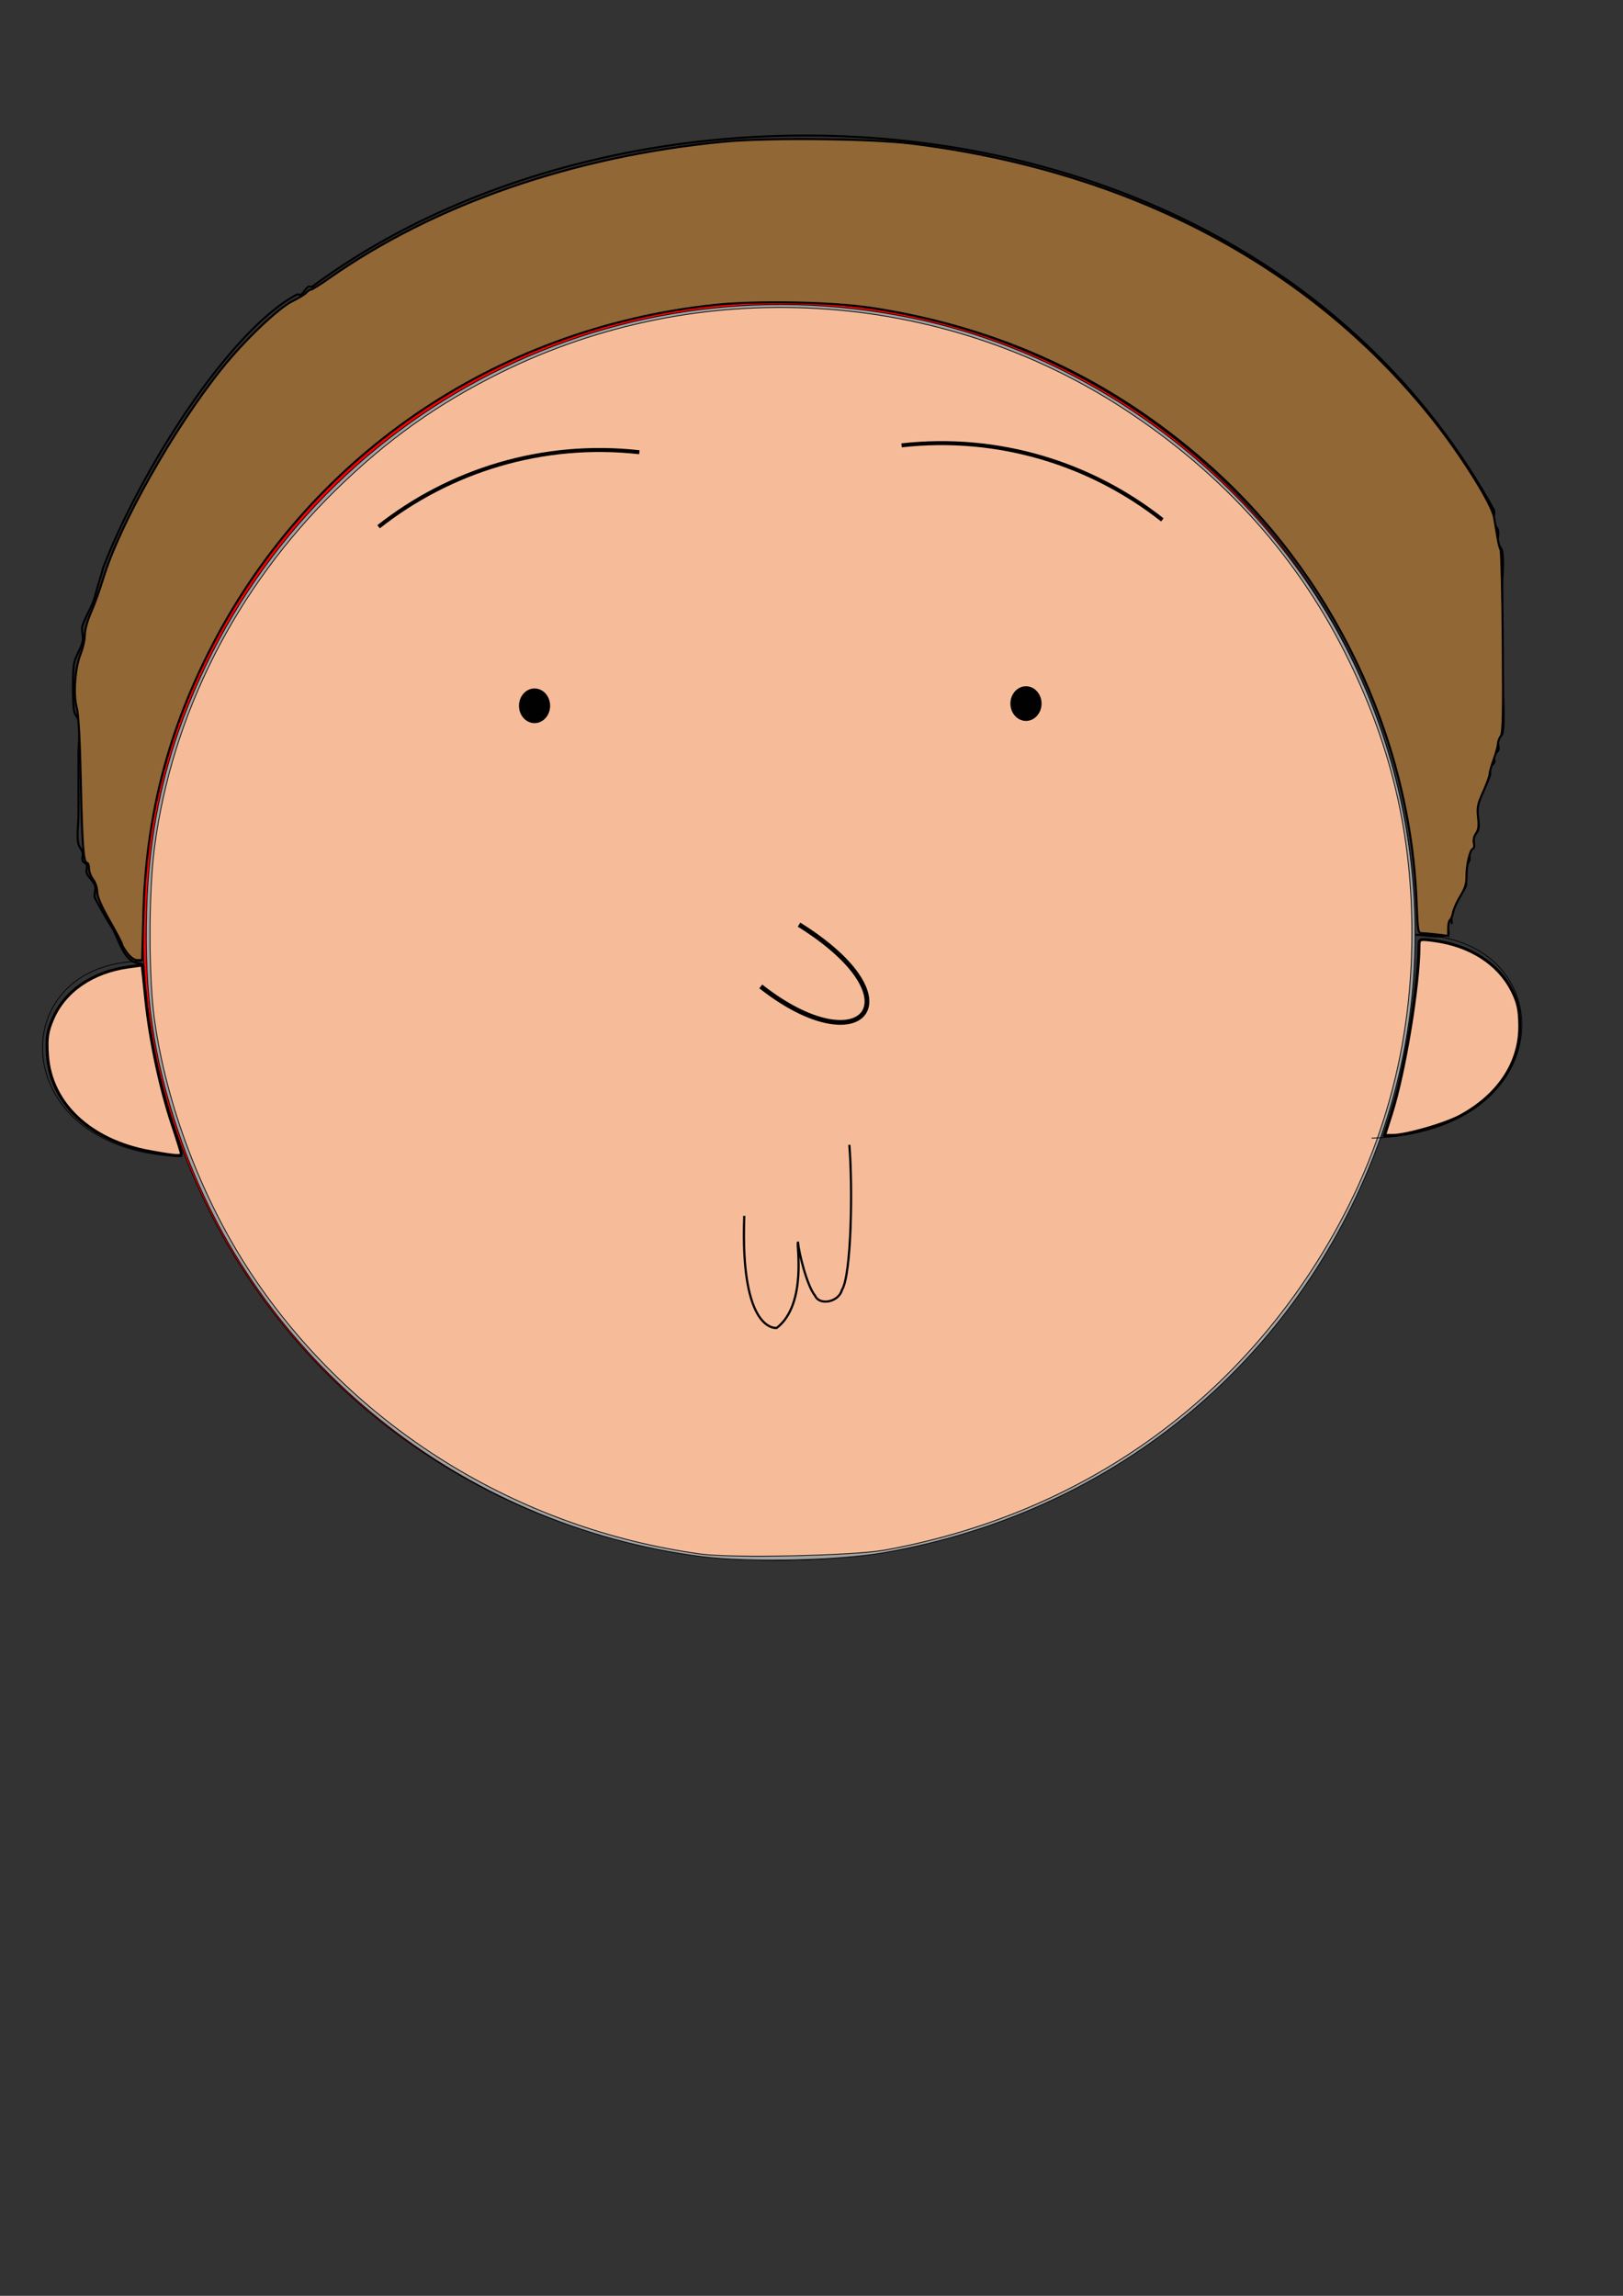 <?xml version="1.0" encoding="UTF-8" standalone="no"?>
<svg
   width="210mm"
   height="297mm"
   viewBox="0 0 210 297"
   version="1.1"
   id="svg6"
   sodipodi:docname="morty_optimized.svg"
   inkscape:version="1.1-dev (372c7851a0, 2020-11-22)"
   xmlns:inkscape="http://www.inkscape.org/namespaces/inkscape"
   xmlns:sodipodi="http://sodipodi.sourceforge.net/DTD/sodipodi-0.dtd"
   xmlns="http://www.w3.org/2000/svg"
   xmlns:svg="http://www.w3.org/2000/svg">
  <rect x="0" y="0" width="210" height="297" fill="#333333" stroke="none"/>
  <defs
     id="defs2" />
  <sodipodi:namedview
     id="base"
     pagecolor="#ffffff"
     bordercolor="#666666"
     borderopacity="1.0"
     inkscape:pageopacity="0.0"
     inkscape:pageshadow="2"
     inkscape:zoom="0.90509668"
     inkscape:cx="297.75825"
     inkscape:cy="487.24077"
     inkscape:document-units="mm"
     inkscape:current-layer="layer1"
     showgrid="false"
     inkscape:window-width="1880"
     inkscape:window-height="1043"
     inkscape:window-x="1406"
     inkscape:window-y="0"
     inkscape:window-maximized="1" />
  <g
     inkscape:label="Layer 1"
     inkscape:groupmode="layer"
     id="layer1">
    <g
       id="g3314"
       transform="translate(-13.498,-14.966)"
       style="stroke:#000000;stroke-opacity:1;stroke-width:0.1;stroke-miterlimit:4;stroke-dasharray:none">
      <path
         style="fill:#ff0000;fill-rule:evenodd;stroke-width:0.1;stroke:#000000;stroke-opacity:1;stroke-miterlimit:4;stroke-dasharray:none"
         id="path30"
         sodipodi:type="arc"
         sodipodi:cx="114.27528"
         sodipodi:cy="135.42261"
         sodipodi:rx="82.266533"
         sodipodi:ry="81.385384"
         sodipodi:start="6.1254757"
         sodipodi:end="6.1095126"
         sodipodi:open="true"
         sodipodi:arc-type="arc"
         d="M 195.521,122.64 A 82.267,81.385 0 0 1 127.52,215.746 82.267,81.385 0 0 1 33.135,148.846 82.267,81.385 0 0 1 100.383,55.206 82.267,81.385 0 0 1 195.304,121.359" />
      <path
         style="fill:#a0a0a0;stroke:#000000;stroke-width:0.378;stroke-opacity:1;stroke-miterlimit:4;stroke-dasharray:none"
         d="M 393.783,816.396 C 275.569,801.4 175.423,720.281 138.096,609.286 c -12.365,-36.768 -16.768,-67.424 -15.562,-108.356 1.075,-36.501 7.609,-68.578 20.463,-100.463 56.571,-140.324 203.978,-219.241 352.717,-188.833 83.709,17.113 159.615,71.228 203.687,145.213 47.538,79.804 55.732,179.741 21.752,265.296 -40.489,101.945 -128.608,173.042 -238.296,192.266 -22.546,3.951 -65.955,4.92 -89.074,1.987 z"
         id="path97"
         transform="scale(0.265)" />
      <path
         style="fill:#f6bc99;fill-opacity:1;stroke:#000000;stroke-width:0.1;stroke-opacity:1;stroke-miterlimit:4;stroke-dasharray:none"
         d="M 104.188,216.005 C 80.348,212.723 59.083,199.471 46.011,179.747 39.677,170.191 35.045,158.033 33.49,146.883 32.728,141.422 32.724,130.52 33.482,124.676 35.721,107.405 44.022,91.014 56.935,78.368 63.578,71.862 70.12,67.207 78.31,63.16 104.058,50.437 134.969,52.242 158.915,67.866 c 12.961,8.457 22.738,19.411 29.181,32.695 5.52,11.38 8.07,22.432 8.086,35.038 0.02,16.014 -4.364,30.626 -13.22,44.064 -12.588,19.102 -31.817,31.629 -54.998,35.829 -4.036,0.731 -19.728,1.069 -23.776,0.512 z"
         id="path136" />
      <path
         style="fill:none;stroke:#000000;stroke-width:0.1;stroke-linecap:butt;stroke-linejoin:miter;stroke-opacity:1;stroke-miterlimit:4;stroke-dasharray:none"
         d="m 31.8,139.32 c -17.941,0.126 -17.79,24.638 5.306,25.273 v 0"
         id="path2594"
         sodipodi:nodetypes="ccc" />
      <path
         style="fill:none;stroke:#000000;stroke-width:0.1;stroke-linecap:butt;stroke-linejoin:miter;stroke-opacity:1;stroke-miterlimit:4;stroke-dasharray:none"
         d="m 196.667,135.895 c 19.263,0.131 19.1,25.645 -5.697,26.307 v 0"
         id="path2594-3"
         sodipodi:nodetypes="ccc" />
    </g>
    <path
       style="fill:#f6bc99;fill-opacity:1;stroke-width:1.429;stroke:#000000;stroke-opacity:1"
       d="M 73.22,562.151 C 44.071,556.866 24.685,538.617 23.171,515.039 22.636,506.702 23.096,503.546 25.74,497.401 31.63,483.709 45.262,474.399 62.935,472 l 6.506,-0.883 1.757,16.942 c 2.047,19.742 7.177,43.784 13.133,61.543 2.313,6.898 4.214,13.023 4.223,13.613 0.023,1.402 -2.825,1.205 -15.335,-1.063 z"
       id="path3415"
       transform="scale(0.265)" />
    <path
       style="fill:#f6bc99;fill-opacity:1;stroke-width:1.429;stroke:#000000;stroke-opacity:1"
       d="m 679.445,543.493 c 6.426,-20.234 13.38,-62.71 13.407,-81.891 0.005,-3.259 0.302,-3.359 7.268,-2.435 17.522,2.324 31.313,11.098 38.053,24.208 2.975,5.787 3.794,9.461 3.871,17.367 0.175,17.92 -10.297,33.839 -28.933,43.982 -7.524,4.095 -26.501,9.563 -33.189,9.563 h -3.905 z"
       id="path3454"
       transform="scale(0.265)" />
    <g
       id="g490"
       style="fill:#ffffff">
      <circle
         style="fill:#ffffff;fill-opacity:0.935;stroke-width:0.279;stroke:#000000;stroke-opacity:0.971"
         id="path4333"
         sodipodi:type="arc"
         sodipodi:cx="70.172447"
         sodipodi:cy="90.858177"
         sodipodi:rx="25.45055"
         sodipodi:ry="22.908566"
         sodipodi:start="6.1254774"
         sodipodi:end="6.1095076"
         sodipodi:arc-type="arc"
         d="M 95.307,87.26 A 25.451,22.909 0 0 1 74.27,113.468 25.451,22.909 0 0 1 45.07,94.637 25.451,22.909 0 0 1 65.875,68.279 25.451,22.909 0 0 1 95.24,86.899"
         sodipodi:open="true" />
      <circle
         style="fill:#ffffff;fill-opacity:0.935;stroke-width:0.279;stroke:#000000;stroke-opacity:0.971"
         id="path4333-6"
         sodipodi:type="arc"
         sodipodi:cx="133.18576"
         sodipodi:cy="90.910713"
         sodipodi:rx="25.45055"
         sodipodi:ry="22.908566"
         sodipodi:start="6.1254774"
         sodipodi:end="6.1095076"
         sodipodi:arc-type="arc"
         sodipodi:open="true"
         d="m 158.32,87.313 a 25.451,22.909 0 0 1 -21.037,26.208 25.451,22.909 0 0 1 -29.199,-18.831 25.451,22.909 0 0 1 20.804,-26.358 25.451,22.909 0 0 1 29.366,18.621" />
    </g>
    <circle
       style="fill:#000000;fill-opacity:0.996;stroke-width:0.265"
       id="path5609"
       sodipodi:type="arc"
       sodipodi:cx="21.579895"
       sodipodi:cy="31.864759"
       sodipodi:rx="4.6467261"
       sodipodi:ry="6.168776"
       sodipodi:start="6.1254774"
       sodipodi:end="6.1266118"
       sodipodi:arc-type="slice"
       d="m 26.169,30.896 a 4.647,6.169 0 0 1 8.25e-4,0.007 l -4.59,0.962 z" />
    <circle
       style="fill:#000000;fill-opacity:0.996;stroke-width:0.265"
       id="path5894"
       sodipodi:type="arc"
       sodipodi:cx="30.259363"
       sodipodi:cy="27.64488"
       sodipodi:rx="12.517738"
       sodipodi:ry="22.883389"
       sodipodi:start="6.1254774"
       sodipodi:end="6.1266118"
       sodipodi:arc-type="slice"
       d="m 42.622,24.051 a 12.518,22.883 0 0 1 0.002,0.026 L 30.259,27.645 Z" />
    <circle
       style="fill:#000000;fill-opacity:0.996;stroke-width:0.265"
       id="path5972"
       sodipodi:type="arc"
       sodipodi:cx="149.75186"
       sodipodi:cy="234.17323"
       sodipodi:rx="0.030376583"
       sodipodi:ry="0.11182839"
       sodipodi:start="6.1254774"
       sodipodi:end="6.115878"
       sodipodi:arc-type="slice"
       d="m 149.782,234.156 a 0.03,0.112 0 0 1 -0.025,0.128 0.03,0.112 0 0 1 -0.035,-0.092 0.03,0.112 0 0 1 0.025,-0.128 0.03,0.112 0 0 1 0.035,0.092 l -0.03,0.019 z" />
    <g
       id="g1345">
      <ellipse
         style="fill:#000000;fill-opacity:0.996;stroke-width:0.019"
         id="path5970"
         cx="69.165"
         cy="91.306"
         rx="2.016"
         ry="2.243" />
      <ellipse
         style="fill:#000000;fill-opacity:0.996;stroke-width:0.019"
         id="path5970-7"
         cx="132.752"
         cy="91.02"
         rx="2.016"
         ry="2.243" />
    </g>
    <path
       style="fill:none;stroke:#000000;stroke-width:0.518;stroke-linecap:butt;stroke-linejoin:miter;stroke-opacity:1;stroke-miterlimit:4;stroke-dasharray:none"
       d="M 48.986,68.145 C 58.178,60.894 70.162,57.1 82.727,58.503"
       id="path6255"
       sodipodi:nodetypes="cc" />
    <path
       style="fill:none;stroke:#000000;stroke-width:0.518;stroke-linecap:butt;stroke-linejoin:miter;stroke-opacity:1;stroke-miterlimit:4;stroke-dasharray:none"
       d="m 150.395,67.255 c -9.192,-7.251 -21.175,-11.045 -33.74,-9.642"
       id="path6255-3"
       sodipodi:nodetypes="cc" />
    <path
       style="fill:none;stroke:#000000;stroke-width:0.617;stroke-linecap:butt;stroke-linejoin:miter;stroke-opacity:1;stroke-miterlimit:4;stroke-dasharray:none"
       d="m 103.387,119.616 c 15.746,9.831 7.996,18.205 -4.949,7.994"
       id="path6907"
       sodipodi:nodetypes="cc" />
    <path
       style="fill:none;stroke:#000000;stroke-width:0.265px;stroke-linecap:butt;stroke-linejoin:miter;stroke-opacity:1"
       d="m 18.373,124.65 c -2.44,0.093 -2.894,-3.178 -3.966,-4.776 -0.324,-0.483 -2.014,-3.412 -2.114,-3.711 -0.169,-0.507 0.169,-1.097 0,-1.604 -0.203,-0.609 -0.83,-1.007 -1.069,-1.604 -0.132,-0.331 0.113,-0.731 0,-1.069 -0.08,-0.239 -0.455,-0.295 -0.535,-0.535 -0.113,-0.338 0.086,-0.723 0,-1.069 -0.097,-0.387 -0.438,-0.683 -0.535,-1.069 -0.266,-1.064 0,-2.657 0,-3.742 v -8.018 c 0,-1.282 0.31,-3.038 0,-4.276 -0.097,-0.387 -0.438,-0.683 -0.535,-1.069 -0.244,-0.977 -0.237,-5.468 0,-6.414 0.231,-0.926 0.838,-1.747 1.069,-2.672 0.166,-0.662 -0.215,-1.494 0,-2.138 0.41,-1.231 1.286,-2.473 1.604,-3.742 0.312,-1.248 0.753,-2.475 1.069,-3.722 4.858,-12.626 16.335,-30.694 25.042,-35.309 0.151,-0.074 0.355,0.077 0.504,0 0.428,-0.22 0.592,-0.801 1.02,-1.02 0.137,-0.07 0.327,0.073 0.463,0 C 82.963,5.596 162.335,10.017 193.305,65.977 c 0.124,0.497 -0.124,1.088 0,1.585 0.093,0.371 0.433,0.68 0.525,1.051 0.126,0.503 -0.126,1.101 0,1.604 0.097,0.387 0.469,0.676 0.535,1.069 0.244,1.465 0,3.206 0,4.699 v 10.13 c 0,1.199 0.413,8.056 0,8.882 -0.109,0.218 -0.409,0.298 -0.517,0.517 -0.21,0.424 0.211,1.161 0,1.584 -0.111,0.223 -0.417,0.305 -0.528,0.528 -0.159,0.319 0.159,0.75 0,1.069 -0.113,0.225 -0.422,0.309 -0.535,0.535 -0.159,0.319 0.113,0.731 0,1.069 -0.429,1.287 -1.174,2.455 -1.604,3.742 -0.323,0.968 0.484,2.61 0,3.496 -0.116,0.213 -0.407,0.296 -0.514,0.514 -0.21,0.428 0.213,1.17 0,1.597 -0.111,0.223 -0.45,0.292 -0.528,0.528 -0.112,0.338 0.086,0.723 0,1.069 -0.097,0.387 -0.438,0.683 -0.535,1.069 -0.139,0.555 0.295,1.922 0,2.458 -0.719,1.304 -1.399,1.993 -1.794,3.546 0,2.935 0.187,-1.181 -0.528,1.32 -0.121,0.423 0.42,1.188 0,1.32 -1.309,0.411 -2.743,-0.018 -4.114,-0.028"
       id="path7785"
       sodipodi:nodetypes="csssssssssssssssscccsccssssssssssssssssssssscssc" />
    <path
       style="fill:#916736;fill-opacity:1;stroke-width:1.01;stroke:#000000;stroke-opacity:1"
       d="m 62.176,465.332 c -1.417,-1.858 -2.577,-3.797 -2.577,-4.309 0,-0.512 -2.72,-5.697 -6.044,-11.521 -4.133,-7.242 -6.057,-11.709 -6.083,-14.126 -0.022,-1.945 -0.928,-4.672 -2.015,-6.061 -1.086,-1.389 -1.985,-3.775 -1.998,-5.303 -0.012,-1.528 -0.427,-2.778 -0.922,-2.778 -1.769,0 -2.396,-8.027 -3.076,-39.396 -0.453,-20.888 -1.136,-33.381 -1.988,-36.365 -1.785,-6.251 -0.876,-19.296 1.815,-26.049 1.17,-2.937 2.128,-7.22 2.128,-9.516 0,-2.435 1.236,-6.946 2.964,-10.822 1.63,-3.656 4.344,-11.192 6.031,-16.748 8.067,-26.568 34.516,-73.342 58.013,-102.593 11.117,-13.839 27.426,-29.344 34.513,-32.812 3.008,-1.472 5.999,-3.314 6.646,-4.094 0.647,-0.78 1.62,-1.418 2.162,-1.418 0.542,0 4.464,-2.446 8.715,-5.435 51.64,-36.311 119.647,-59.852 193.093,-66.842 21.696,-2.065 71.815,-1.523 91.924,0.994 106.575,13.339 194.178,59.601 253.578,133.912 14.03,17.552 29.303,41.88 30.439,48.487 0.43,2.5 1.155,6.821 1.611,9.601 0.456,2.78 1.161,5.591 1.566,6.246 0.405,0.655 0.892,20.995 1.082,45.2 0.278,35.442 0.084,44.353 -0.996,45.777 -0.738,0.972 -1.356,2.683 -1.374,3.802 -0.018,1.119 -0.941,4.522 -2.052,7.562 -1.111,3.04 -2.02,6.287 -2.02,7.215 0,0.928 -1.403,4.799 -3.118,8.601 -2.7,5.985 -3.036,7.658 -2.505,12.469 0.468,4.234 0.225,6.11 -1.018,7.884 -0.982,1.4 -1.393,3.279 -1.033,4.715 0.338,1.347 0.118,2.547 -0.505,2.755 -1.453,0.484 -3.212,8.267 -3.105,13.744 0.061,3.151 -0.737,5.683 -2.898,9.196 -1.641,2.666 -3.271,6.287 -3.623,8.047 -0.352,1.76 -1.036,3.444 -1.52,3.743 -0.484,0.299 -0.88,2.171 -0.88,4.16 v 3.617 l -5.303,-0.637 c -2.917,-0.35 -6.256,-0.641 -7.42,-0.646 -2.032,-0.008 -2.143,-0.649 -2.762,-15.919 C 688.356,359.048 650.33,279.901 588.992,226.053 542.102,184.889 488.475,160.009 425.811,150.345 406.546,147.374 369.247,146.684 348.503,148.914 241.091,160.46 149.372,223.612 101.715,318.836 81.211,359.805 71.216,399.955 70,446.235 l -0.591,22.476 h -2.328 c -1.453,0 -3.297,-1.27 -4.905,-3.378 z"
       id="path8260"
       transform="scale(0.265)" />
    <path
       style="fill:none;stroke:#000000;stroke-width:0.286;stroke-linecap:butt;stroke-linejoin:miter;stroke-miterlimit:4;stroke-dasharray:none;stroke-opacity:1"
       d="m 96.304,157.291 c -0.573,15.243 4.2,14.496 4.2,14.496 4.018,-3.097 2.487,-11.142 2.748,-11.054 0.111,1.285 1.143,5.601 2.213,6.888 0.57,1.315 3.047,0.847 3.469,-0.74 1.243,-1.938 1.41,-13.386 0.961,-18.779"
       id="path10113"
       sodipodi:nodetypes="cccccc" />
  </g>
</svg>
